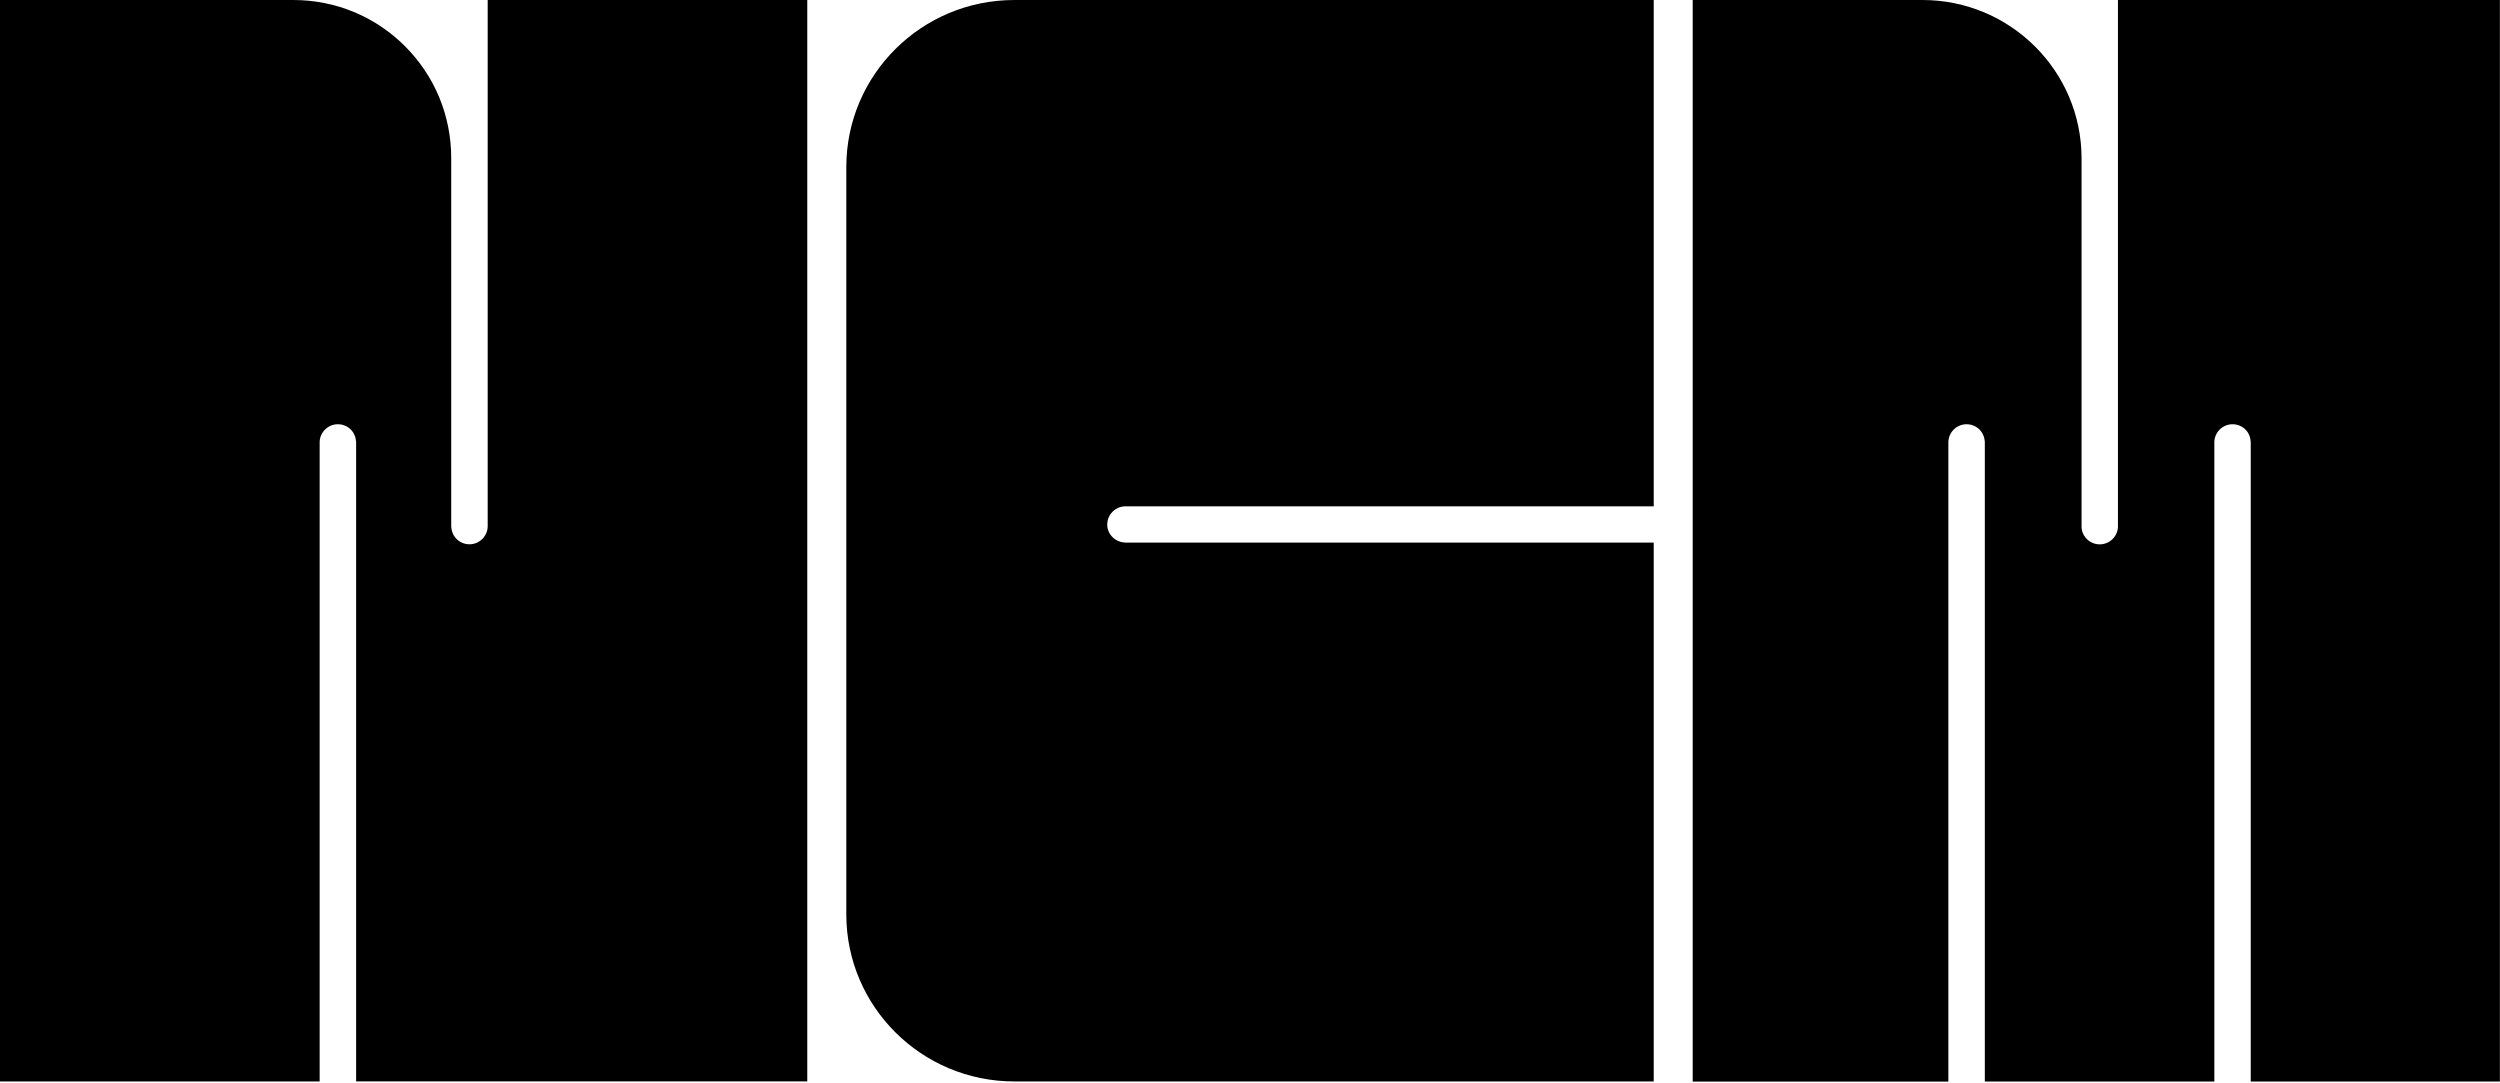<svg width="630" height="273" viewBox="0 0 630 273" fill="none" xmlns="http://www.w3.org/2000/svg">
<path d="M279.031 132.155C279.031 129.678 281.064 127.628 283.558 127.594H283.882H416.738V0H255.631C232.23 0 213.27 18.84 213.27 42.104V230.421C213.27 253.668 232.23 272.526 255.631 272.526H416.738V136.733H283.438L283.285 136.698C280.91 136.528 279.014 134.546 279.014 132.155" fill="black"/>
<path d="M122.897 0V132.65C122.862 135.127 120.813 137.16 118.319 137.16C115.825 137.16 113.912 135.281 113.741 132.924L113.707 132.77V39.833C113.707 29.174 109.573 19.165 102.075 11.666C94.576 4.151 84.55 0 73.874 0H-0V272.526H80.553V111.419C80.587 108.942 82.637 106.909 85.131 106.909C87.624 106.909 89.538 108.788 89.708 111.145L89.743 111.299V272.509H203.433V0H122.897V0Z" fill="black"/>
<path d="M533.723 0V132.787V132.821C533.621 135.195 531.639 137.125 529.231 137.177H529.026C526.618 137.125 524.636 135.195 524.551 132.821V132.77V39.85C524.534 17.867 506.565 0 484.462 0H426.558V272.56H490.987V111.419C491.021 108.942 493.071 106.909 495.564 106.909C498.058 106.909 499.971 108.788 500.142 111.145L500.176 111.299V272.543H558.012V111.419C558.046 108.942 560.096 106.909 562.59 106.909C565.084 106.909 566.997 108.788 567.151 111.145L567.185 111.299V272.543H629.974V0H533.723V0Z" fill="black"/>
</svg>
